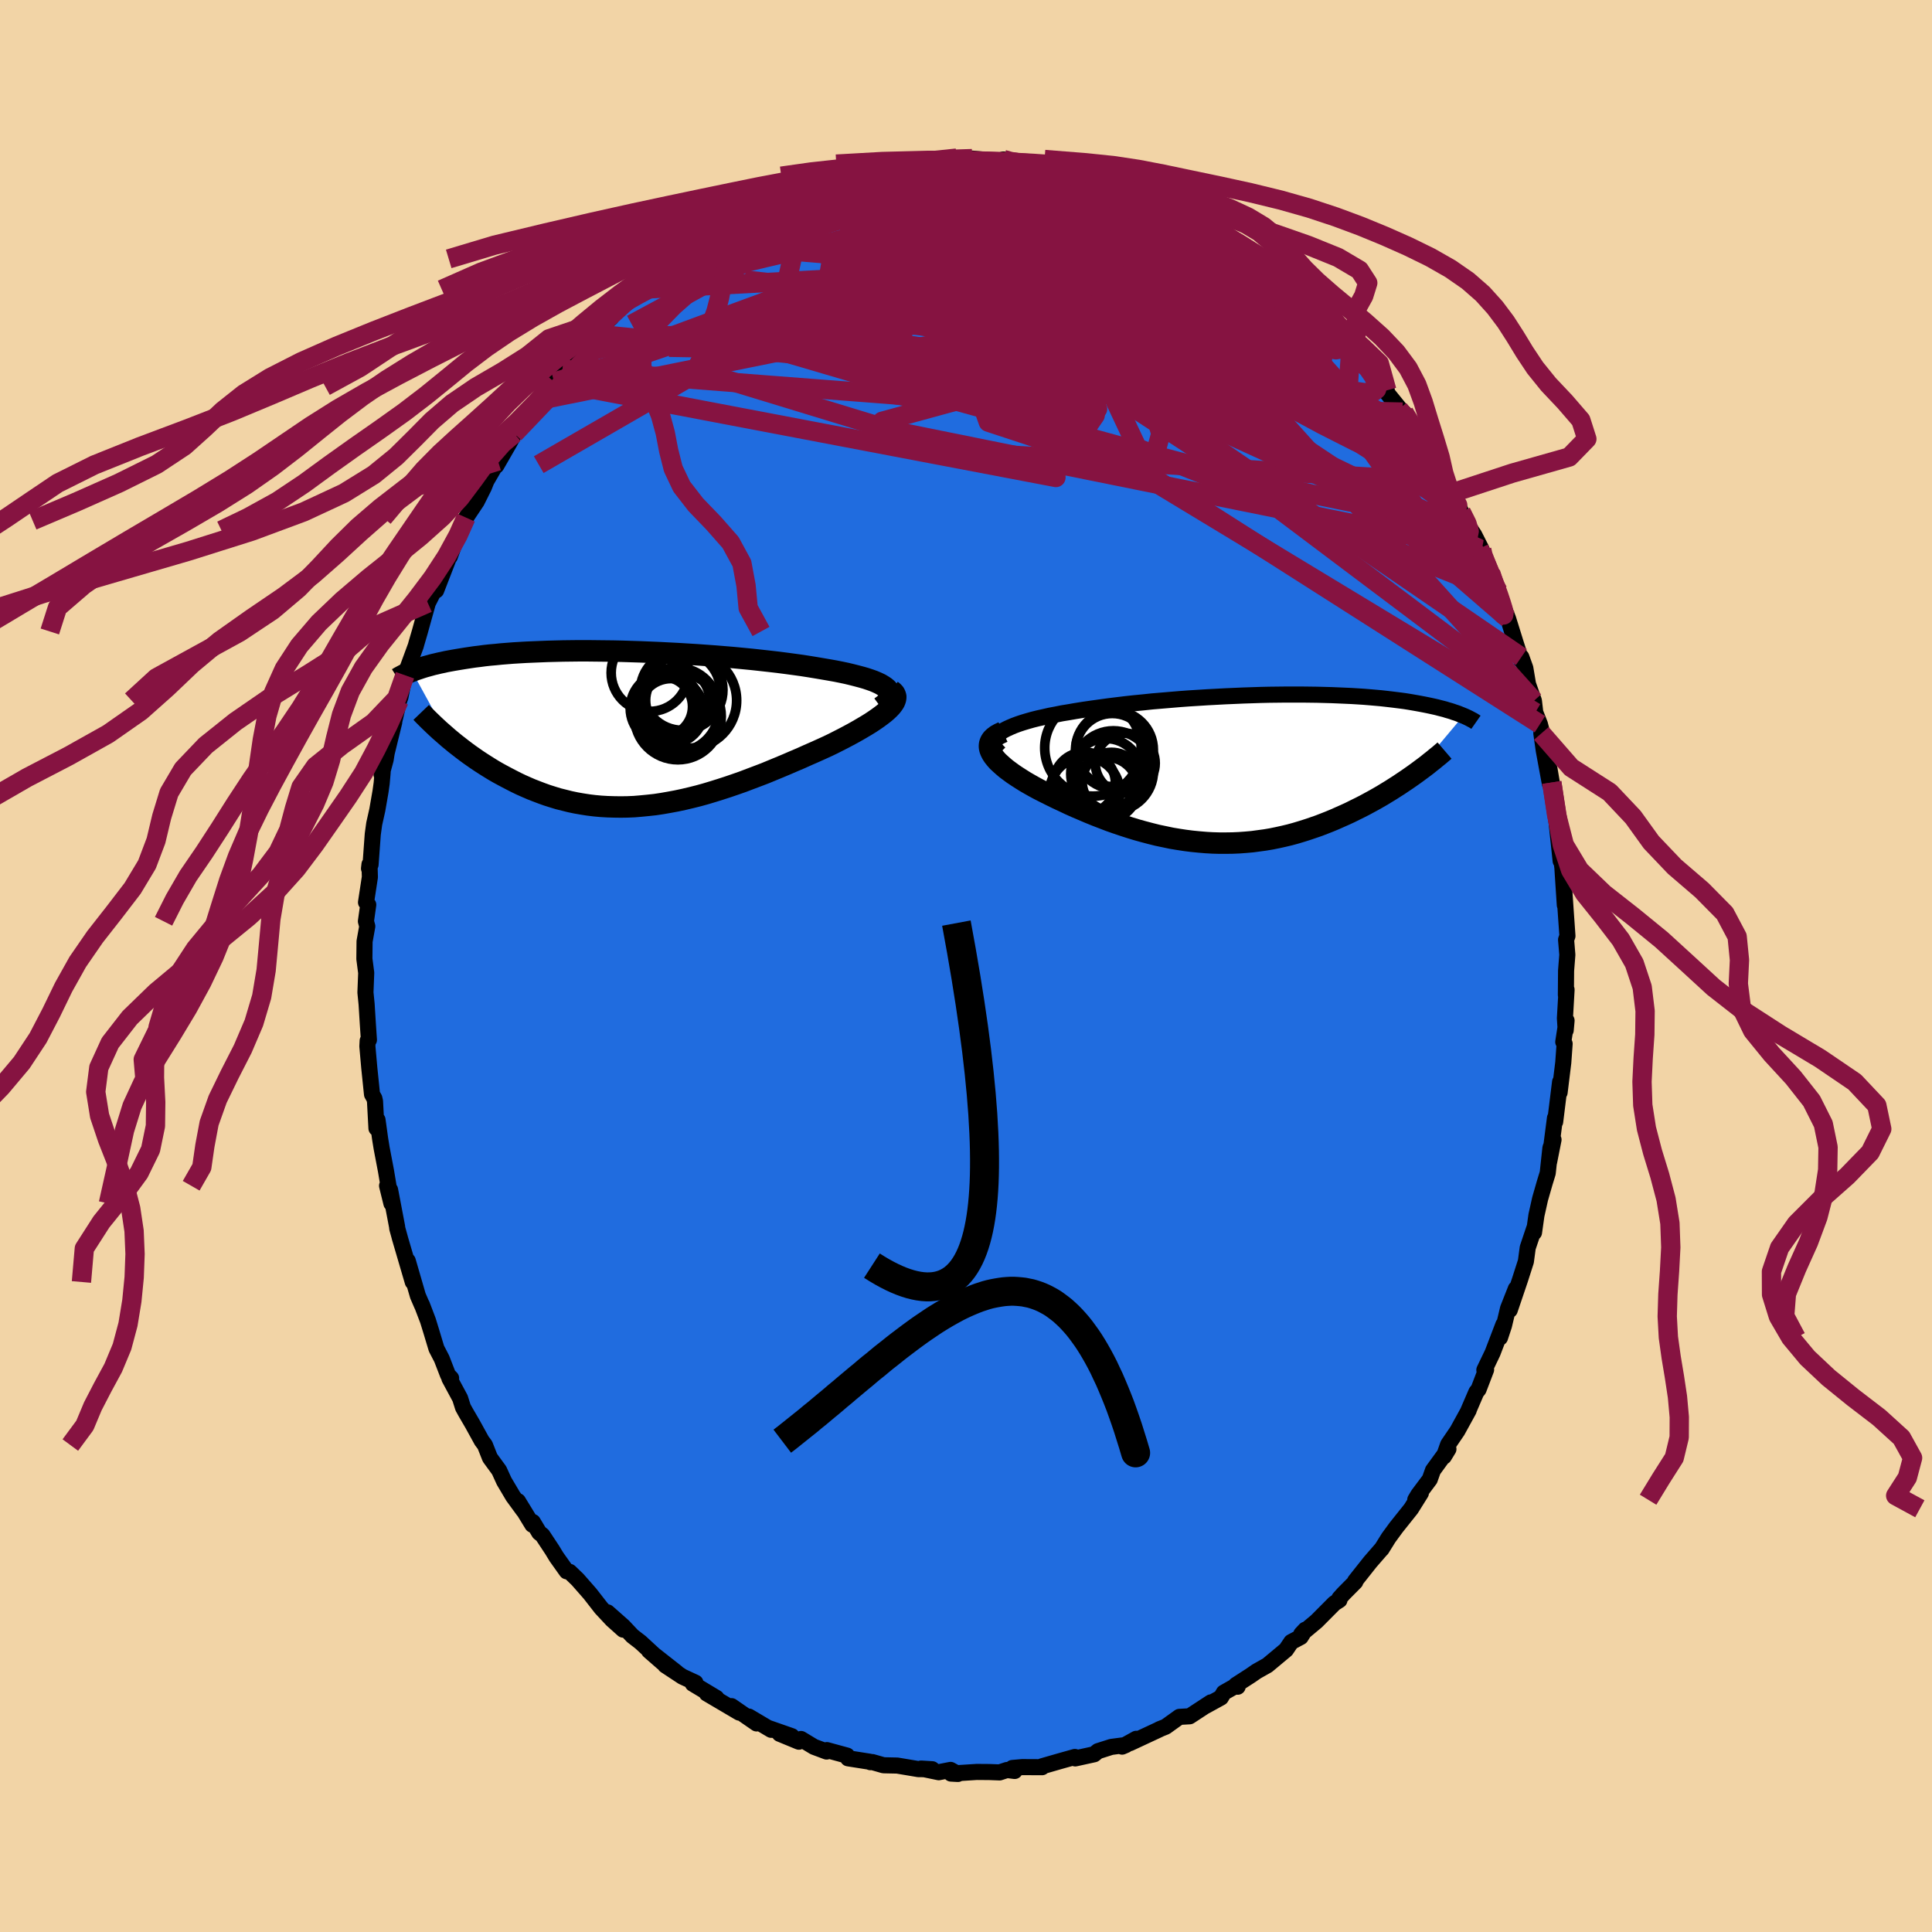 <svg xmlns="http://www.w3.org/2000/svg" width="500" height="500" viewBox="-100 -100 200 200"><defs><clipPath id="c"><path d="m26.99-4.09-.19-.16-.24-.16-.27-.16-.32-.15-.35-.15-.39-.14-.42-.14-.45-.13-.49-.13-.51-.13-.54-.13-.57-.12-.6-.12-.62-.11-.64-.11-.71-.12-.73-.12-.77-.12-.8-.11-.82-.11-.85-.11-.87-.1-.9-.1-.91-.1-.93-.09-.94-.09-.95-.08-.97-.08-.97-.07-.97-.07-.98-.06-.98-.06-.98-.05-.97-.05-.96-.04-.96-.04-.95-.03-.94-.03-.93-.02-.91-.01-.9-.01-.88-.01h-.86l-.84.01-.82.01-.8.02-.78.02-.76.03-.73.03-.71.03-.69.04-.66.04-.64.05-.62.05-.59.06-.57.05-.55.06-.52.07-.5.06-.48.07-.46.07-.44.07-.42.07-.41.07-.38.07-.38.07-.35.08-.34.07-.33.08-.31.07-.29.08-.29.08-.26.07-.26.08-.24.08-.24.08-.21.07-.21.08-.2.08 3.8 6.94.34.28.34.28.36.28.36.28.37.28.38.28.4.28.4.28.41.27.42.27.43.27.44.27.45.26.46.25.47.25.48.25.49.25.5.24.52.23.53.23.54.21.55.21.56.2.57.18.59.18.6.15.6.15.62.13.63.11.64.1.65.08.66.06.68.04.67.02.69.01.7-.01.71-.03.71-.06.72-.07.73-.08.73-.11.74-.13.75-.14.75-.16.76-.18.76-.19.76-.21.76-.23.77-.24.77-.25.76-.26.77-.27.76-.29.77-.29.76-.29.75-.31.75-.31.74-.31.74-.32.73-.31.71-.32.71-.31.69-.31.68-.31.56-.27.55-.28.53-.27.51-.27.5-.27.48-.27.46-.27.44-.26.42-.26.39-.26.36-.25.34-.25.31-.24.28-.24.24-.23"/></clipPath><clipPath id="b"><path d="m-25.81-3.74.29-.19.32-.17.37-.17.4-.17.43-.16.48-.16.5-.15.53-.15.56-.14.59-.13.61-.14.64-.12.65-.13.68-.11.69-.12.81-.13.83-.12.86-.12.87-.12.89-.11.9-.11.92-.1.93-.09.94-.1.95-.08.95-.08.95-.08.95-.07.96-.06.95-.06.94-.05.94-.05.93-.04.92-.04.91-.03.9-.03.88-.02.87-.01.85-.01h1.65l.8.01.78.01.75.02.74.02.72.03.69.03.67.03.65.04.62.04.61.05.58.05.56.05.54.06.52.06.49.06.48.06.45.06.44.07.41.07.4.07.38.07.37.07.35.07.33.07.32.07.31.07.3.08.28.07.27.07.25.08.25.07.23.07.22.08.22.07.2.07.19.08.18.07.17.07L16.96.65l-.37.26-.39.27-.39.26-.4.27-.41.26-.42.27-.43.26-.44.27-.45.26-.46.26-.46.25-.48.26-.49.25-.49.24-.5.25-.52.24-.52.23-.54.24-.55.23-.56.22-.57.22-.58.2-.59.2-.6.19-.6.18-.62.17-.63.15-.63.14-.64.13-.65.11-.66.09-.67.09-.67.06-.68.05-.68.03-.69.01h-.69l-.7-.02-.7-.04-.71-.06-.71-.07-.71-.09-.72-.11-.72-.12-.71-.15-.72-.15-.72-.18-.72-.19-.72-.2-.72-.22-.71-.23-.71-.24-.71-.25-.7-.27-.7-.27-.69-.28-.68-.29-.68-.29-.67-.3-.65-.31-.65-.3-.63-.31-.62-.31-.61-.31-.48-.26-.48-.27-.45-.26-.43-.27-.42-.27-.39-.26-.37-.27-.35-.26-.32-.27-.29-.26-.27-.25-.23-.26-.2-.25-.16-.24-.13-.25"/></clipPath><filter id="a"><feTurbulence baseFrequency=".05" numOctaves="3" result="noise" type="noise"/><feDisplacementMap in="SourceGraphic" in2="noise" scale="2"/></filter></defs><rect width="100%" height="100%" x="-100" y="-100" fill="#F2D4A6"/><path fill="#206CDF" stroke="#000" stroke-linejoin="round" stroke-width="1.667" d="M62.12.49 62.1 3l.07-.55L62 5.41l.08 1.24.09-1-.34 2.21.14.19-.14 1.94-.38 3.1.05-1.09-.51 4.13-.02-.39-.46 3.56-.15 1 .46-2.32-.32.85-.28 2.6-.31 1.01-.48 1.67-.38 1.7-.25 1.78.02-.42-.67 1.99-.19 1.42-.61 1.9-1.06 3.13.63-2.2-.81 2.05-.42 1.77-.41 1.24.35-1.35-1.12 2.93-.85 1.77.18-.03-.78 2.04-.23.28-.86 2 .07-.12-1.17 2.13-.96 1.41-.44 1.25.47-.77-1.6 2.2-.33.93-1.19 1.59-.31.52.58-.69-1.02 1.63-1.54 1.93-.79 1.08-.72 1.16v-.02l-1.18 1.36-1.56 1.97.02.08-1.22 1.23-.43.48.01.18-.52.33-1.85 1.86-1.58 1.32.41-.44-.47.75-.98.52-.54.8-1.93 1.61-1.12.63-.62.43-1.52.98.18.18-.16-.11-1.27.72-.3.51-1.58.87.54-.37-2.2 1.44-1.06.06-1.42 1.02-.65.26h.03l-3.09 1.44.66-.45-1.46.81.4-.17-1.52.2-1.38.44-.39.32-1.96.43-.04-.15-1.5.42-1.91.55.01.09-2.05-.01-1.02.09.24.31-.8-.1-.76.25-1.06-.04-1.31-.01-2.66.17.71.04-.76-.42-1.22.24-1.83-.38 1.15.07-1.42-.01-2.2-.37-1.42-.03-1.15-.33-.21.01-.08-.05-2.23-.35-.1-.28-2.09-.57-.03.15-1.31-.49-1.34-.81-.22.28-1.99-.82 1.26.25-2.49-.87.35.21-2.31-1.37.8.71-2.59-1.79.8.67-3.36-1.98 1 .46-2.45-1.47.27-.11-1.34-.62-1.79-1.18 1.18.74-2.85-2.24 1.41 1.23-2.3-2.12-.83-.64-.94-1-1.64-1.45 1.62 1.79-1.15-1.03-1.12-1.2-1.16-1.49-1.28-1.46-.83-.8-.31-.06-1.06-1.49-.43-.71-1.01-1.53-.34-.27-.66-1.1-.05.28-1.49-2.44.58.99-1.09-1.49-.93-1.57-.51-1.12-.95-1.3-.52-1.32-.33-.44-.97-1.76-.67-1.15-.3-.54-.3-.95-1.11-2.06.18-.02-.32-.33-.65-1.68-.55-1.06-.52-1.73-.36-1.17-.63-1.65.01.06-.42-.97-1.05-3.62.52 2.19-1.36-4.64.03.09-.28-1.01-.01-.15-.73-3.83-.31-.42.45 1.83-.56-3.35-.45-2.36-.16-.98-.27-1.96-.11.87-.15-2.8-.07-.3-.24-.42-.28-2.72-.2-2.25.03-.57.13-.09-.11-1.63-.13-2.08-.12-1.2.08-2.03-.19-1.45.02-1.81.28-1.56-.14-.52.24-1.71-.23-.25.4-2.62-.04-1.31-.05.43.16-.41.23-3.15.15-1.08.32-1.43.33-1.9.12-.85.1-1.13-.11.23.42-1.55.11-.69.78-3.18-.13.45.64-2.7.13-.35.36-1.79.11-.48 1.12-3.04.07-.26.36-1.23.11-.4.71-2.55.74-1.45-.19.32.31-.17 1.48-3.82-.07.33 1-2.73.05.22.43-1.23.2-.31 1.11-1.66.75-1.5.25-.63 1.2-2.07-.17.48 1.37-2.38.44-.81-.77 1.16.82-1.29.48-.85 1.88-2.55.28-.16 1.49-1.78-.45.46.68-.83.63-.94 1.05-1.11 1.52-1.96-.44.32 1-.92 1.91-1.67.35-.68 1.07-.89.44-.38-.13.12.96-1.09 1.73-1.21.82-.81.53-.2 2.23-1.72-1.45.77 2.23-1.41.71-.17.44-.37 1.4-1.01 2.04-1.33-.64.55 2.21-1.35 1.63-.83-1.94 1.1 1.9-1.07.48-.03 1.76-.46.53-.75.97.06 1.62-.57.04-.12.36-.32.66-.31 1.97-.17.74-.25.61-.14 2.34-.59 1.29-.16-.31.04.86-.08-.05-.07 1.93-.1.12-.23 2.98.01.34-.3.64.3.96-.25 1.98.18.17.25 1.08-.34.2.21 2.54.22-.58.19 1.78-.14.75.37 1.69.09-.79.04 2.3.36 1.5.47.58.35.51.08.93.37 1.71.63.96.56.22-.01.55.07 1.07.55 1.23.57h.56l1.46.95.36.14 2.55 1.72-1.47-1.22 2.41 1.4.44.37 1.54 1.06-.11.07.64.57 1.99 1.54.65.37.7.49 1.11.67.6 1.01.09-.32 1.23 1.1 1.06 1.33.41.43 1.46 1.76 1.46 1.41-.31-.39-.43-.69.81 1.04 1.84 2.29 1.49 1.82-.07-.08-.02.21 1.72 2.12-.38-.28.54.35 1.93 3.02-.67-.78 2.29 3.33-.64-1.09.52.76.8 1.9.56 1.22.65.87.47 1.04.85 1.62.5.75.78 1.54-.27-.12 1.19 2.5-.1-.11.89 2.05.52 1.75-.2-.73.7 1.8.76 2.44.59 1.84.02-.31.41 1.14.28 1.66.61 1.73.14 1.2.48 1.22.35 1.36-.2-.41.25 1.77.64 3.47-.05-1.57.24 1.41-.04.47.51 2.84-.04.21.49 4.61.08-.04.1.75.04.65.21 3.2-.06-1.59.16 2.36.17 2.43-.14.39.13 1.56-.13 1.65L62.1 3" filter="url(#a)"/><path fill="#fff" d="m-25.81-3.74.29-.19.32-.17.37-.17.4-.17.43-.16.48-.16.5-.15.53-.15.56-.14.59-.13.61-.14.64-.12.65-.13.68-.11.69-.12.81-.13.83-.12.86-.12.87-.12.89-.11.9-.11.92-.1.93-.09.94-.1.95-.08.95-.08.95-.08.95-.07.96-.06.95-.06.94-.05.94-.05.93-.04.92-.04.91-.03.9-.03.88-.02.87-.01.85-.01h1.65l.8.01.78.01.75.02.74.02.72.03.69.03.67.03.65.04.62.04.61.05.58.05.56.05.54.06.52.06.49.06.48.06.45.06.44.07.41.07.4.07.38.07.37.07.35.07.33.07.32.07.31.07.3.08.28.07.27.07.25.08.25.07.23.07.22.08.22.07.2.07.19.08.18.07.17.07L16.96.65l-.37.26-.39.27-.39.26-.4.27-.41.26-.42.27-.43.26-.44.27-.45.26-.46.26-.46.25-.48.26-.49.25-.49.24-.5.25-.52.24-.52.23-.54.24-.55.23-.56.22-.57.22-.58.2-.59.2-.6.19-.6.18-.62.17-.63.15-.63.14-.64.13-.65.11-.66.09-.67.09-.67.06-.68.05-.68.03-.69.01h-.69l-.7-.02-.7-.04-.71-.06-.71-.07-.71-.09-.72-.11-.72-.12-.71-.15-.72-.15-.72-.18-.72-.19-.72-.2-.72-.22-.71-.23-.71-.24-.71-.25-.7-.27-.7-.27-.69-.28-.68-.29-.68-.29-.67-.3-.65-.31-.65-.3-.63-.31-.62-.31-.61-.31-.48-.26-.48-.27-.45-.26-.43-.27-.42-.27-.39-.26-.37-.27-.35-.26-.32-.27-.29-.26-.27-.25-.23-.26-.2-.25-.16-.24-.13-.25" filter="url(#a)" transform="translate(29.39 -20.44)"/><path fill="#fff" d="m26.99-4.09-.19-.16-.24-.16-.27-.16-.32-.15-.35-.15-.39-.14-.42-.14-.45-.13-.49-.13-.51-.13-.54-.13-.57-.12-.6-.12-.62-.11-.64-.11-.71-.12-.73-.12-.77-.12-.8-.11-.82-.11-.85-.11-.87-.1-.9-.1-.91-.1-.93-.09-.94-.09-.95-.08-.97-.08-.97-.07-.97-.07-.98-.06-.98-.06-.98-.05-.97-.05-.96-.04-.96-.04-.95-.03-.94-.03-.93-.02-.91-.01-.9-.01-.88-.01h-.86l-.84.01-.82.01-.8.02-.78.02-.76.03-.73.03-.71.03-.69.04-.66.04-.64.05-.62.05-.59.06-.57.05-.55.06-.52.07-.5.06-.48.07-.46.07-.44.07-.42.07-.41.07-.38.07-.38.07-.35.08-.34.07-.33.08-.31.07-.29.08-.29.08-.26.07-.26.08-.24.08-.24.08-.21.07-.21.08-.2.08 3.8 6.94.34.28.34.28.36.28.36.28.37.28.38.28.4.28.4.28.41.27.42.27.43.27.44.27.45.26.46.25.47.25.48.25.49.25.5.24.52.23.53.23.54.21.55.21.56.2.57.18.59.18.6.15.6.15.62.13.63.11.64.1.65.08.66.06.68.04.67.02.69.01.7-.01.71-.03.71-.06.72-.07.73-.08.73-.11.74-.13.75-.14.75-.16.76-.18.76-.19.76-.21.76-.23.77-.24.77-.25.76-.26.77-.27.76-.29.77-.29.76-.29.75-.31.75-.31.74-.31.74-.32.73-.31.71-.32.71-.31.69-.31.68-.31.56-.27.55-.28.53-.27.51-.27.5-.27.48-.27.46-.27.44-.26.42-.26.39-.26.36-.25.34-.25.31-.24.28-.24.24-.23" filter="url(#a)" transform="translate(-35.17 -24.62)"/><g fill="none" stroke="#000" transform="translate(29.39 -20.44)"><path stroke-linejoin="round" stroke-width="1.667" d="m-25.91-1.59-.24-.24-.19-.24-.12-.23-.07-.22v-.22l.04-.21.1-.21.15-.2.19-.19.24-.19.29-.19.32-.17.37-.17.4-.17.43-.16.48-.16.5-.15.53-.15.56-.14.59-.13.61-.14.64-.12.65-.13.68-.11.69-.12.81-.13.83-.12.86-.12.87-.12.89-.11.9-.11.92-.1.93-.09.94-.1.95-.08.95-.08.95-.08.95-.07.96-.06.95-.06.94-.05.94-.05.93-.04.92-.04.91-.03.9-.03.88-.02.87-.01.85-.01h1.65l.8.01.78.01.75.02.74.02.72.03.69.03.67.03.65.04.62.04.61.05.58.05.56.05.54.06.52.06.49.06.48.06.45.06.44.07.41.07.4.07.38.07.37.07.35.07.33.07.32.07.31.07.3.08.28.07.27.07.25.08.25.07.23.07.22.08.22.07.2.07.19.08.18.07.17.07.17.07.15.07.15.07.14.07.13.07.13.07.12.06.11.07.1.06.1.07" filter="url(#a)"/><path stroke-linejoin="round" stroke-width="2.222" d="m-25.56-3.78-.37.17-.31.17-.25.19-.2.19-.14.21-.09.21-.04.21v.23l.05.23.09.23.13.25.16.24.2.25.23.26.27.25.29.26.32.27.35.26.37.27.39.26.42.27.43.27.45.26.48.27.48.26.61.31.62.31.63.31.65.3.65.31.67.3.68.29.68.29.69.28.7.27.7.27.71.25.71.24.71.23.72.22.72.2.72.19.72.18.72.15.71.15.72.12.72.11.71.09.71.07.71.06.7.04.7.02h.69l.69-.01.68-.03.68-.05.67-.06.67-.09.66-.09.65-.11.64-.13.63-.14.63-.15.62-.17.6-.18.6-.19.59-.2.58-.2.57-.22.56-.22.55-.23.54-.24.52-.23.52-.24.5-.25.49-.24.49-.25.48-.26.46-.25.46-.26.45-.26.44-.27.43-.26.42-.27.41-.26.4-.27.39-.26.39-.27.37-.26.36-.26.35-.26.35-.26.33-.25.32-.26.32-.25.3-.25.3-.24.28-.24.28-.24" filter="url(#a)"/><circle cx="-14.822" cy="2.056" r="3.22" clip-path="url(#b)" filter="url(#a)"/><circle cx="-17.097" cy="2.431" r="3.63" clip-path="url(#b)" filter="url(#a)"/><circle cx="-14.887" cy=".551" r="3.658" clip-path="url(#b)" filter="url(#a)"/><circle cx="-12.907" cy="-.554" r="3.102" clip-path="url(#b)" filter="url(#a)"/><circle cx="-14.022" cy="-1.929" r="4.028" clip-path="url(#b)" filter="url(#a)"/><circle cx="-14.327" cy="1.356" r="3.034" clip-path="url(#b)" filter="url(#a)"/><circle cx="-14.247" cy="-1.919" r="3.784" clip-path="url(#b)" filter="url(#a)"/><circle cx="-16.247" cy="-2.139" r="4.994" clip-path="url(#b)" filter="url(#a)"/><circle cx="-14.137" cy=".246" r="4.154" clip-path="url(#b)" filter="url(#a)"/><circle cx="-17.122" cy="1.506" r="3.202" clip-path="url(#b)" filter="url(#a)"/></g><g fill="none" stroke="#000" transform="translate(-35.17 -24.62)"><path stroke-linejoin="round" stroke-width="2.222" d="m26.34-2.18.3-.22.24-.21.19-.2.14-.2.08-.19.04-.19-.02-.18-.06-.18-.11-.17-.15-.17-.19-.16-.24-.16-.27-.16-.32-.15-.35-.15-.39-.14-.42-.14-.45-.13-.49-.13-.51-.13-.54-.13-.57-.12-.6-.12-.62-.11-.64-.11-.71-.12-.73-.12-.77-.12-.8-.11-.82-.11-.85-.11-.87-.1-.9-.1-.91-.1-.93-.09-.94-.09-.95-.08-.97-.08-.97-.07-.97-.07-.98-.06-.98-.06-.98-.05-.97-.05-.96-.04-.96-.04-.95-.03-.94-.03-.93-.02-.91-.01-.9-.01-.88-.01h-.86l-.84.01-.82.01-.8.02-.78.02-.76.03-.73.03-.71.03-.69.04-.66.04-.64.05-.62.05-.59.06-.57.05-.55.06-.52.07-.5.06-.48.07-.46.07-.44.07-.42.07-.41.07-.38.07-.38.07-.35.08-.34.07-.33.08-.31.07-.29.08-.29.08-.26.07-.26.08-.24.08-.24.08-.21.07-.21.08-.2.08-.19.07-.18.08-.16.07-.16.08-.15.07-.15.08-.13.07-.13.07-.12.07-.11.07" filter="url(#a)"/><path stroke-linejoin="round" stroke-width="2.222" d="m27.42-3.93.19.15.15.16.09.17.05.18-.01.19-.05.19-.09.21-.14.21-.17.22-.21.22-.24.23-.28.24-.31.24-.34.25-.36.25-.39.26-.42.26-.44.26-.46.27-.48.27-.5.27-.51.27-.53.27-.55.28-.56.27-.68.31-.69.31-.71.31-.71.32-.73.31-.74.32-.74.31-.75.31-.75.31-.76.29-.77.29-.76.29-.77.27-.76.26-.77.25-.77.24-.76.23-.76.21-.76.19-.76.18-.75.16-.75.14-.74.13-.73.11-.73.08-.72.07-.71.06-.71.03-.7.01-.69-.01-.67-.02-.68-.04-.66-.06-.65-.08-.64-.1-.63-.11-.62-.13-.6-.15-.6-.15-.59-.18-.57-.18-.56-.2-.55-.21-.54-.21-.53-.23-.52-.23-.5-.24-.49-.25-.48-.25-.47-.25-.46-.25-.45-.26-.44-.27-.43-.27-.42-.27-.41-.27-.4-.28-.4-.28-.38-.28-.37-.28-.36-.28-.36-.28-.34-.28-.34-.28-.32-.28-.32-.28-.31-.27-.29-.27-.29-.27-.28-.27-.27-.26-.27-.27-.25-.25-.25-.26" filter="url(#a)"/><circle cx="2.434" cy="-5.73" r="3.996" clip-path="url(#c)" filter="url(#a)"/><circle cx="5.824" cy="-3.96" r="4.184" clip-path="url(#c)" filter="url(#a)"/><circle cx="5.344" cy="-1.22" r="4.492" clip-path="url(#c)" filter="url(#a)"/><circle cx="5.239" cy="-1.9" r="4.356" clip-path="url(#c)" filter="url(#a)"/><circle cx="4.069" cy="-2.05" r="3.658" clip-path="url(#c)" filter="url(#a)"/><circle cx="5.319" cy="-2.88" r="3.316" clip-path="url(#c)" filter="url(#a)"/><circle cx="6.499" cy="-2.865" r="4.928" clip-path="url(#c)" filter="url(#a)"/><circle cx="5.599" cy="-3.82" r="4.154" clip-path="url(#c)" filter="url(#a)"/><circle cx="4.649" cy="-1.765" r="3.372" clip-path="url(#c)" filter="url(#a)"/><circle cx="3.764" cy="-2.23" r="3.096" clip-path="url(#c)" filter="url(#a)"/></g><g fill="none" stroke="#861341" stroke-linejoin="round" stroke-width="2"><path d="m-22.1-78.02 1.55-.69 1.46-.37 1.57-.26 1.68-.18 1.78-.11 1.85-.06h1.93l2.06.04 2.19.07 2.32.11 2.42.13 2.47.15 2.44.15 2.37.16 2.28.17 2.19.18 2.12.16 2.05.16 1.99.15 1.9.16 1.74.16 1.46.09M51.26-47l.6 1.2.23.79-.1.49-.41.28-.69.06-1-.16-1.34-.44-1.68-.71-2.05-1.02-2.44-1.31-2.86-1.65-3.3-2.01-3.8-2.42-4.3-2.82-4.83-3.21-5.33-3.63-5.76-4.05-6.13-4.55-6.4-5.09" filter="url(#a)"/><path d="m-22.1-78.02 1.59-.69 1.6-.37 1.78-.28 1.97-.2 2.11-.15 2.23-.09 2.34-.05 2.47-.02 2.61.01 2.73.02 2.81.05 2.82.04 2.76.04 2.61.03 2.4.05 2.18.05 2 .03" filter="url(#a)"/><path d="m7.81-83.01.7.3.36.3.01.43-.32.58-.75.73-1.27.87-1.81 1-2.4 1.15-3.02 1.33-3.71 1.51-4.44 1.69-5.16 1.9-5.89 2.13-6.67 2.45-7.53 2.79" filter="url(#a)"/><path d="m6.61-83.06.06.12.53.13.44.2.22.25-.05.33-.33.41-.68.49-1.09.58-1.53.65-2 .73-2.48.79-2.99.85-3.51.9-4.08.98-4.66 1.1-5.31 1.25-6.07 1.46" filter="url(#a)"/><path d="m21.58-78.51 1.13.71.91.56.71.43.54.34.38.29.18.24-.05.17-.32.1-.59-.02-.89-.13-1.25-.29-1.64-.46-2.08-.66-2.55-.86-2.99-1.04-3.44-1.22-3.98-1.45m-27.44 3.51.73-.33.46-.12.81-.25 1.1-.34 1.25-.39 1.29-.4 1.27-.39 1.21-.36 1.16-.33 1.12-.32 1.07-.29 1.03-.27.96-.25.83-.21.66-.18.44-.12.22-.08.03-.04-.12.01-.26.04-.49.09-.89.18-1.45.29M-24-76.94l1.81-.92 1.26-.28 1.22.04 1.52.16 1.88.22 2.16.29 2.38.36 2.52.46 2.64.54 2.77.63 2.89.7 3.04.77 3.17.83 3.29.87 3.36.91 3.39.92 3.37.97L22-68.46l3.31 1.06 3.32 1.11 3.31 1.11 3.24.99 2.89.62" filter="url(#a)"/><path d="m24.48-76.92 1.68 1.03 1 .7.65.57.47.51.36.47.22.43.05.36-.19.28-.44.19-.71.11-.96.06-1.21.01-1.45-.05-1.72-.14-2.04-.25-2.41-.4-2.82-.54-3.26-.68-3.65-.76-4.03-.84-4.36-.95-4.69-1.12-4.89-1.35m3.64-3.66.58-.05 1.23-.01 1.51.05 1.64.14 1.67.2 1.68.27 1.69.32 1.71.36 1.7.38 1.71.41 1.7.43 1.67.43 1.62.43 1.55.41 1.46.37 1.35.34 1.24.3 1.11.27.95.21.75.17.54.12.33.06.06-.08m-53.35 4.21 1.7-.98 1.3-.67 1.32-.68 1.43-.71 1.49-.71 1.5-.67 1.45-.59 1.4-.54 1.35-.48 1.34-.45 1.33-.43 1.31-.44 1.23-.41 1.12-.39.95-.35.76-.3.56-.24.4-.19.3-.14.23-.11.17-.07v-.04" filter="url(#a)"/><path d="m-28.73-73.97-.16.13 1.07-.38 1.52-.47 1.81-.51 2.03-.52 2.21-.47 2.31-.42 2.37-.33 2.42-.27 2.46-.22 2.55-.18 2.63-.18 2.7-.19 2.73-.18 2.73-.17 2.65-.17 2.56-.17 2.44-.17 2.33-.18 2.23-.17 2.06-.18" filter="url(#a)"/><path d="m-30.96-72.25 1.24-1 .81-.58.95-.57 1.12-.64 1.21-.69 1.24-.71 1.22-.69 1.12-.63 1.01-.54.86-.46.75-.37.65-.3.56-.24.45-.19.31-.12.09-.04-.14.05-.38.15-.58.22-.72.29-.88.39-1.38.66m66.26 20.64.79.94.78 1.17.62.97.44.76.29.6.17.49.06.41-.06.3-.19.16-.35-.02-.52-.23-.72-.46-.94-.7-1.17-.95-1.42-1.2-1.67-1.47-1.93-1.77-2.23-2.07-2.51-2.39-2.81-2.7-3.09-3.01-3.34-3.33-3.52-3.66M3.87-83.49l.72.2.95.16.83.12.71.11.55.1.34.1.11.11-.17.12-.52.12-.94.1-1.37.08-1.77.03-2.13-.02-2.5-.11-2.99-.21" filter="url(#a)"/><path d="m-14.84-80.84.36-.09 1.04.03 1.65.17 2.11.32 2.47.46 2.72.58 2.89.7 2.99.82 3.08.93 3.17 1.04 3.31 1.14 3.46 1.19 3.59 1.2 3.61 1.18 3.55 1.12 3.47 1.09 3.51 1.26 3.82 1.73" filter="url(#a)"/><path d="m-28.73-73.97-.16.11 1.08-.44 1.53-.58 1.81-.65 2.03-.69 2.17-.68 2.27-.64 2.29-.59 2.29-.52 2.27-.48 2.28-.47 2.29-.47 2.28-.48 2.22-.49 2.1-.47 1.96-.44 1.76-.38 1.41-.34" filter="url(#a)"/><path d="m-1.3-83.33.4-.1.52.09.53.2.38.3.15.4-.09.52-.34.64-.58.78-.84.91-1.13 1.06-1.43 1.21-1.76 1.39-2.11 1.58-2.46 1.77-2.81 1.92-3.17 2.08-3.55 2.22-3.97 2.4-4.42 2.63-4.91 2.88-5.42 3.13-5.92 3.42" filter="url(#a)"/><path d="m-35.31-68.68.48-.31.92-.52 1.43-.76 1.8-.88 2.03-.89 2.17-.87 2.28-.82 2.38-.8 2.48-.78 2.58-.79 2.65-.82 2.69-.83 2.67-.82 2.61-.8 2.48-.75 2.34-.68 2.19-.61 2.04-.55 1.81-.51m4.74-.04 1.92.41 1.54.48 1.34.53 1.33.57 1.37.6 1.37.61 1.29.57 1.17.51 1.04.43.91.37.75.28.53.2.29.11-.02-.01-.43-.24m22.75 22.06 1.18 1.76.16.47-.25.16-.54-.01-.88-.27-1.29-.65-1.74-1.09L41-56.23l-2.81-2.08-3.43-2.63-4.09-3.21-4.73-3.78-5.35-4.35-6.02-4.98m11.38 1.56-.21-.31.87.56 1.12.86 1.15.96 1.17 1.04 1.22 1.09 1.26 1.12 1.25 1.12 1.21 1.08 1.12 1.02 1.04.97.95.9.87.85.79.78.69.69.55.54.34.31.06-.02-.27-.41-.56-.71-.57-.7" filter="url(#a)"/><path d="m53.12-43.21.78 1.68.5 1.18.41 1.04.33.91.26.78.2.65.09.46-.03.17-.18-.18-.35-.53-.52-.9-.7-1.28-.91-1.74-1.17-2.29-1.46-2.92-1.74-3.53-1.86-3.87m-57.84-28.43.94-.2.97-.16.51.01.02.2-.35.37-.63.52-.87.69-1.15.86-1.53 1.06-2.02 1.29-2.6 1.57-3.25 1.9-3.91 2.21-4.53 2.49-5.14 2.77m69.15-3.26.92 1.01.47.86.07.7-.4.48-.94.18-1.51-.08-2.01-.25-2.45-.32-2.91-.39-3.43-.54-4.05-.77-4.76-1.03-5.5-1.28-6.24-1.5-7.02-1.7-7.85-1.84m28.35-4.72 1.31.53.86.35.62.25.55.21.49.22.41.22.27.2.07.17-.17.11-.45.03-.77-.07-1.11-.16-1.45-.27-1.85-.37-2.27-.5-2.73-.63-3.15-.78-3.48-.93" filter="url(#a)"/><path d="m50.14-48.91.25.77-.44.63-1.17.39-1.96.07-2.81-.27-3.66-.6-4.52-.92-5.4-1.24-6.33-1.58-7.29-1.93-8.34-2.28-9.39-2.59-10.47-2.89-11.42-3.36m70.09 10.46-.1.12-.06.42-.55.08-1.07-.19-1.57-.43-2.11-.74-2.71-1.11-3.38-1.53-4.09-2-4.82-2.48-5.54-3.01-6.23-3.56-6.88-4.11-7.6-4.7m-11.64-4.52 1.26-.13 1.92.06 2.11.33 2.26.58 2.53.75 2.88.88 3.24.98 3.58 1.08 3.84 1.21 4 1.36 4.04 1.45 3.98 1.41 3.86 1.29 3.75 1.18" filter="url(#a)"/><path d="m28.87-74.09.15.27.5.53.47.55.24.44-.1.3-.46.18-.81.08-1.16-.01-1.48-.07-1.82-.17-2.21-.27-2.69-.44-3.23-.63-3.86-.86-4.46-1.07-5-1.2-5.5-1.3-5.94-1.45m41.23 8.16.72.63.23.5-.1.47-.36.5-.67.53-1.05.47-1.49.34-2.01.17-2.56.01-3.09-.08-3.61-.1-4.12-.11-4.69-.17-5.3-.3-5.93-.49-6.56-.67-7.18-.8-7.89-.87" filter="url(#a)"/><path d="m45.35-57.27 1.13 1.84.56.98.29.63.06.37-.15.21-.36.05-.56-.12-.82-.36-1.09-.65-1.4-.97-1.74-1.3-2.09-1.67-2.45-2.04-2.86-2.44-3.3-2.86-3.75-3.31-4.19-3.78-4.54-4.26" filter="url(#a)"/><path d="m-16.46-80.27 1.24-.34 1.15-.09 1.51.05 1.94.17 2.35.26 2.66.35 2.89.45 3.05.55 3.11.62 3.12.68 3.13.69 3.16.7 3.24.71 3.32.74 3.37.78 3.28.81 3.08.79m3.6 1.3.88.68.67.61.67.62.71.69.71.73.63.69.49.55.27.34.05.12-.18-.07-.37-.21-.57-.37-.79-.57-1.1-.84-1.46-1.18-1.83-1.5-2.16-1.78-2.49-2.06m26.52 31.51.12.55.37.97.37.96.29.87.22.74.13.62.04.49-.07.32-.19.12-.32-.11-.48-.36-.63-.63-.82-.92-1.01-1.25-1.21-1.6-1.42-1.96-1.61-2.31-1.81-2.65-2.03-3.01-2.27-3.41-2.57-3.86-2.93-4.34-3.31-4.85" filter="url(#a)"/><path d="m33.85-70.38.35.63.13.5-.05.63-.32.72-.7.72-1.15.61-1.65.47-2.16.35-2.66.31-3.13.32-3.6.36-4.1.34-4.64.26-5.22.14-5.83.04h-6.47l-7.15.03-7.85.04-8.39-.14m75.55 6.43.82 1 .92 1.37.82 1.31.73 1.18.65 1.07.57 1.01.52.95.44.84.34.66.22.41.06.11-.12-.23-.31-.59-.53-.92-.76-1.32-1.04-1.78" filter="url(#a)"/><path d="m39.42-64.74 1.03 1.31 1.02 1.36.69 1 .34.66.09.43-.09.29-.26.21-.42.11-.62.01-.84-.12-1.09-.3-1.37-.48-1.65-.67-1.94-.85-2.23-1.05-2.54-1.24-2.85-1.47-3.21-1.72-3.58-1.99-3.98-2.26-4.41-2.52-4.91-2.79-5.46-3.03" filter="url(#a)"/><path d="m54.31-40.71.15.47.27.86.17.7.05.52-.09.34-.25.11-.45-.23-.68-.59-.92-.98-1.16-1.35-1.43-1.74-1.73-2.21-2.05-2.72-2.41-3.28-2.75-3.84-3.07-4.36-3.36-4.89-3.7-5.52" filter="url(#a)"/><path d="m48.9-51.7-.41-.5-.34.13-.57.22-.99-.01-1.51-.39-2.08-.81-2.71-1.25-3.39-1.72-4.13-2.22-4.91-2.71-5.67-3.22-6.38-3.75-7.03-4.32-7.6-4.94m35.65 9.93.63.73.67.82.32.46-.07.12-.32-.02-.5-.07-.72-.14-1.04-.32-1.46-.62-1.94-.96-2.42-1.29-2.88-1.61-3.37-1.89-3.86-2.2-4.41-2.54-5.05-2.96m-39.14 5.78-.18.1 1.01-.45 1.42-.6 1.65-.67 1.82-.72 1.93-.72 1.96-.69 1.96-.63 1.91-.58 1.88-.52 1.86-.49 1.85-.48 1.83-.47 1.77-.47 1.65-.45 1.49-.41 1.31-.36 1.13-.33.88-.31" filter="url(#a)"/><path d="m32.74-71.05.83.64.53.52.42.49.38.52.27.53.11.46-.13.31-.41.12-.7-.06-.97-.2-1.21-.31-1.47-.39-1.76-.53-2.1-.71-2.49-.94-2.9-1.16-3.31-1.37-3.74-1.56-4.22-1.74-4.77-1.93-5.34-2.17" filter="url(#a)"/><path d="m48.26-52.79.51.95.43 1 .27.75.08.46-.14.15-.41-.18-.72-.56-1.07-.98-1.43-1.42-1.8-1.87-2.19-2.36-2.62-2.87-3.09-3.44-3.54-4.02-4.01-4.59" filter="url(#a)"/><path d="m-30.18-73.2 1.82-.88 1.7-.37 1.97-.2 2.34-.07 2.68.09 2.94.28 3.15.47 3.36.65 3.56.8 3.8.91 4.06 1 4.31 1.08 4.51 1.15 4.65 1.21 4.72 1.25 4.76 1.26 4.81 1.29 4.91 1.39 5.01 1.46" filter="url(#a)"/><path d="m40.23-63.7-6.42-4.94-1.11 1.67-5.8.52-9.73-1.1-7.96-.91-2.39.29 2.36 1.3 3.28 1.41.76.51-2.28-.92L8-67.92 7.73-70l4.29-.73 8.18 1.37 8.99 2.68 5.34 1.44-2.82-3.03-17.36-12.98" filter="url(#a)"/><path d="m26.89-75.52 1.86 19.98-6.84-1.92-.4-4.59 1.51-3.51 2.2-1.07 3.66 1.67 4.6 3.16 3.43 2.41.21.07-3.92-2.19-7.71-2.93-10.53-1.88-11.71-.25-9.13.25.96-.83 19.37.08 32.16 12.04" filter="url(#a)"/><path d="m34.45-69.37-26.02-2.5-9.4 5.54 1.85 6.02 5.41 3.94 4.23.61L12-58.19l-.46-4.04-1.09-4.15-1.1-3.4-1.3-2.49-1.97-1.64-2.83-.7-3.45.51-3.37 1.88-2.41 2.97-.84 3.35.89 2.8 2.61 1.71 4.72.79 7.31.56 8.85.61 6.24-1.79L8.56-82.64" filter="url(#a)"/><path d="m-6.83-82.9 23.94 22.56-2.98-4.61-3.05-6.31-1-2.74.08.18.61 1.13 1.07.6 1.54-.38 1.78-1.02 1.46-1.1.4-.91-1.06-.71-2.32-.54L10.7-77l-2.86.37-2.16 1.6-.43 3.52 2.87 5.65 6.91 6.56 10.69 6.97 33.07 24.88" filter="url(#a)"/><path d="m-38.64-65.44 50.39 5.09 13.02.53-1.87-3.48-6.22-2.79-8.35-1.33-9.28-.41-7.63.43-3.13 1.36 2.75 1.95 7.54 1.74 8.94.77 5.8-.12-1.17.21-9.03 1.87-11.8 3.23 2.97 2.87 55.29 3.39" filter="url(#a)"/><path d="m-42.63-60.46 51.94 9.89-.27-4.9-7.15-2.02.42 1.19 6.34 2.09 6.89 1.46 4-.1.63-2.26-1.33-4.37-1.64-5.62-1.25-5.62-.93-4.54-.93-2.88-1.22-1.19-2.34.24-5 1.31-7.74 2.16-2.54 2.38 30.7-2.46" filter="url(#a)"/><path d="m59.41-25.03-48.9-31.16-18.46-7.27 4.84-.93L10.59-63l11.89 1.71 5.32.57-1.49-.74-6.08-.98-7.31-.03-5.21 1.05-1.4.92.83-.91-1.75-3.25-9.2-3.48-16.56.38-16.9 5.76-5.36 1.54" filter="url(#a)"/><path d="m-16.46-80.27-2.59 11.76 15.94 2.49 6.87 1.19-2.23 1.19-3.31 1.53.21 1.74 3.26 1.7 3.93 1.47 3 1.07 1.9.54 1.28-.03.96-.49.61-.89.15-1.39-.28-2.17-.24-2.88 1.27-2.08 6.59 2.44 16.9 11.25 18.36 15.88" filter="url(#a)"/><path d="m16.99-80.25-1.28 17.64-19.13 2.26-6.24.85 6.86 1.07 11.74-.05 9.63-1.21 4.6-1.31-.25-.71-3.7-.52-5.54-1.36-5.71-2.87-3.96-3.82-.08-3.05 5.26-.45 8.89 2.35 2.62 1.22-27.03-12.8" filter="url(#a)"/><path d="m-41.77-61.77 50.2 3.86 5.19.25-4.8-4.46-1.77-5.54 1.1-3.94 1.95-1.39 2.84 1.15 4.68 3.25 6.31 4.34 5.87 3.95 2.51 2-3.04-.88-8.66-3.49-11.44-4.61-8.71-3.57.35-.56 12.67 3.55 19.56 6.32 5.66-3.53" filter="url(#a)"/><path d="m-11.07-82.01 19.98 5.52-7.29 1.77-10.36.7-4.85-.4.44-.71 3.89.03 6.64 1.41 9.14 2.92 10.74 4.24 10.69 5 8.96 4.96 6.24 4.01 3.56 2.5 1.64 1.14.77.56.66.81.75 1.2.38.69-.08-.33 4.27 7.22" filter="url(#a)"/><path d="m18.72-79.63-5.79.15-7.82-.99-2.79-.2-.54.85-1.11 1.51-2.55 1.63-3.53 1.29-3.41.69-2.16.12-.07-.12 2.49.19 5.03.91 6.77 1.74L10-69.59l4.36 2.42.03 2.28-4.21 2.07-5.06 2.05.5 2.26 7.89-.31-17.79-24.52" filter="url(#a)"/><path d="m-6.28-82.94 9.18 3.46 5.71 6.01.96 4.18-5.21 1.19-6.67-1.01-3.47-2.08 1.09-2.13 4.44-1.43 5.89-.22 6.07 1.22 5.66 2.49 4.93 3.23 3.67 3.18 1.84 2.37-.12 1.09-1.29-.18-.8-.95 1.23-.96 3.26-.43 2.83-.17-1.5-1.07-10.2-3.53-33.03-13.08" filter="url(#a)"/><path d="M52.61-44.63 7.29-66.51l-14.66-5.03 4.19.83 11.27 2.17 9.39 1.46 3.57.05-2.03-1.02-5.28-1.17-5.76-.47-3.82.5-.06 1.16 4.54 1.42 8.32 1.51 9.34 1.48 6.69.68.9-1.87-7.52-6.08-22.5-12.6" filter="url(#a)"/><path d="m39.85-64.05-.31 4.48-14.43-3.93-15.15-5.25-9.4-3.37-3.82-1.26-.01.24 2.37 1.36 3.47 2.19 2.98 2.32.98 1.32-1.95-.5-5.11-1.95-7.95-1.76-9.69.4-8.34 3.31-.32 5.14 19.49 5.95 60.73 12.27" filter="url(#a)"/><path d="m21.58-78.51 13.23 15.12-4.68.27-8.01-5.43-5.51-5-3.63-2.82-2.7-.86-1.17.46 1.31 1.27 3.78 1.84 5.17 2.32 4.94 2.55 3.05 1.94-.32.07-3.78-2.02-4.77-2.03-4.99-.46-27.28-10.3" filter="url(#a)"/><path d="m-34.04-70.03 37.89-2.05 6.55-2.14-4.73-1.08-7.61-1.02-6.06-.97-3.13-.37-.7.82.54 2.18.84 3.1 1.17 3.01 3.06 1.9 7.38.4 12.6-.34 14.44.51 10.09 2.29 1.56-.26" filter="url(#a)"/><path d="m-46.76-55.12 8.21-8.61 6.14-1.48 10.45-.25 12.49.71 10.98 1.52 7.43 1.5 3.71.69.87-.47-.86-1.55-1.43-2.21-.84-2.19.57-1.42 1.91-.23 2.02.74.43.95-2.21.23-4.37-1.09-4.82-2.47-3.51-3.37-1.82-3.46-1.75-2.5-4.56-1.07-2.74-1" filter="url(#a)"/><path d="M57.49-31.98 15.28-60.87-6.88-67.4l-6.47-1.89-.37-1.94.25-1.89-.31-1.09-.33-.09.02.63.09 1.01-.19 1.11-.11.94 1.03.52 2.95-.04 4.16-.49 3.18-.54.48-.13-.66.65 3.91 1.9L15-64.53l21.44 7 8.75.19" filter="url(#a)"/><path d="m-27.24-74.78 30.71 2.57 10.68 4.39 2.23.94.14-.5-1.16-.48-2.23-.24-2.23-.17-1.04.08.23.81.13 1.88-2.12 2.47-5.66 1.78-8.24-.26-7.72-2.51-4.11-3.17.53-1.15 6.22 2.92 20.07 9.07 49.74 30.1" filter="url(#a)"/><path d="m-19.72-79.12 19.55-.03 2.72 2.52 3.92 3.33 6.47 2.8 5.91 2.21 3.81 2.02 1.59 2.03-.65 1.84-2.91 1.28-4.32.49-3.85-.11-1.55-.11 1.12.41 2.36.91 1.76.64.7-.66 1.07-2.17 2.97-2.26 4.63.35 6.94 7.01 26.27 29.17" filter="url(#a)"/><path d="M55.1-38.77 17.74-53.62l-2.33-4.96.05-4.59-2.53-3.58-3.3-1.48-.9.65 2.55 1.54 4.13.68 3.03-1.15.99-2.53.33-2.49 1.58-1.27 3.08.15 2.77 1.02-.02 1.48-7.55.23-33.4-11.67" filter="url(#a)"/><path d="m-10.46-82.15 29.15 18.69 3.03-.17-2.74-1.22-5.01-.87-3.35-.45.97.87 5.08 2.77 6.81 4.01 5.69 3.63 2.53 1.65-1.19-.99-4.06-3.06-5.24-3.78-4.74-3.13-3.51-1.75-2.97-.53-4.09-.07-6.09-.36-6.02-.71-.23-.53 11.2.01 19.52.1 5.12-5.41" filter="url(#a)"/><path d="M23.4-77.42 6.78-69.77l3.74 1.26-.51-3.94-3.05-3.73-1.77-.9 1.08 2.17 3.41 4.16 4.03 4.37 2.98 2.66 1.47-.3.44-3.17-.69-4.54-2.01-3.15 2.5 2.89 28.21 16.96" filter="url(#a)"/><path d="M53.12-43.21 17.15-59.59l-1.28-7.1-1.77-5.45-5.75-4.12-6.84-2.42-5.61-.86-3.5.3-1.46 1.05.17 1.45 1.42 1.57 2.46 1.4 3.28.96 3.56.32 2.97-.31 1.55-.8-.22-1.13-1.44-1.24-1.21-.41-.24 2.41-5.6 6.96-42.04 8.49M-.96-83.63l-2.7.28-1.98.26-1.81.29-1.9.36-2 .43-2.05.5-2.12.55-2.24.61-2.45.66-2.7.75-2.91.84-2.98.94-2.91 1.03-2.71 1.11-2.47 1.18-2.28 1.24-2.22 1.29-2.31 1.35-2.47 1.4-2.66 1.47-2.81 1.52-2.86 1.58-2.81 1.63-2.67 1.67-2.49 1.71-2.34 1.76-2.25 1.8-2.28 1.84-2.44 1.87-2.7 1.89-3.03 1.9-3.34 1.95-3.55 2.02-3.56 2.17-3.36 2.33-2.73 2.35-.79 2.47" filter="url(#a)"/><path d="m-6.33-83.01-1.07.18-1.73.33-2.01.44-2.01.52-1.96.56-1.99.6-2.19.64-2.53.73-2.96.83-3.37.93-3.64 1.03-3.74 1.12-3.7 1.18-3.61 1.23-3.54 1.28-3.56 1.33-3.67 1.38-3.81 1.45-3.9 1.52-3.85 1.57-3.64 1.61-3.24 1.65-2.71 1.68-2.19 1.74-1.89 1.79-2.07 1.86-2.87 1.9-3.91 1.94-4.39 1.95-4.54 1.93" filter="url(#a)"/><path d="m-7.14-82.86-2.11.3-2.65.47-2.54.54-2.56.57-2.72.6-2.85.65-2.88.72-2.78.83-2.58.94-2.34 1.04-2.13 1.13-2 1.19-2.03 1.24-2.25 1.28-2.68 1.33-3.21 1.38-3.75 1.46-4.14 1.52-4.28 1.57-4.2 1.62-4.04 1.65-3.97 1.69L-76-57.4l-4.6 1.79-4.92 1.85-4.71 1.89-3.81 1.9-2.76 1.86-2.51 1.7-2 1.31" filter="url(#a)"/><path d="m-10.46-82.15-1.72.41-2.43.47-2.87.57-2.73.65-2.21.72-1.72.77-1.45.84-1.49.93-1.74 1.01-2.11 1.12-2.5 1.21-2.83 1.29-3.05 1.38-3.15 1.45-3.18 1.51-3.21 1.59-3.27 1.65-3.33 1.69-3.34 1.74-3.24 1.75-3.03 1.75-2.79 1.76-2.64 1.79-2.7 1.83-2.95 1.91-3.29 2.01-3.57 2.11-3.7 2.18-3.72 2.21-3.73 2.23-3.79 2.25-3.86 2.31-3.88 2.4-3.86 2.51-3.85 2.61-4.09 2.76" filter="url(#a)"/><path d="m-13.78-81.59-1.59.62-1.54.62-1.69.62-1.96.69-2.24.81-2.39.96-2.4 1.08-2.35 1.16-2.31 1.2-2.37 1.24-2.46 1.28-2.55 1.33-2.61 1.38-2.6 1.46-2.49 1.52-2.32 1.58-2.12 1.61-2.01 1.65-2.07 1.68-2.27 1.74-2.51 1.79-2.65 1.85-2.64 1.88-2.6 1.9-2.76 1.84-3.07 1.69-2.73 1.31" filter="url(#a)"/><path d="m-14.44-81.28-1.4.5-2.05.68-1.92.74-1.61.76-1.5.81-1.56.89-1.7 1-1.82 1.1-1.91 1.19-1.96 1.28-1.96 1.35-1.96 1.42-1.92 1.48-1.89 1.56-1.88 1.62-1.88 1.7-1.9 1.76-1.92 1.77-1.91 1.76-1.86 1.68-1.78 1.59-1.7 1.56-1.69 1.71-1.87 2.17-2.34 2.78" filter="url(#a)"/><path d="m-25.4-76.16 3.45 1.34-1.15 1.27-1.94 1.24-1.92 1.26-1.72 1.31-1.58 1.39-1.46 1.49-1.17 1.55-.65 1.61-.02 1.63.49 1.66.75 1.69.7 1.74.49 1.8.35 1.83.47 1.86.88 1.86 1.46 1.88 1.84 1.91 1.76 2 1.17 2.15.43 2.31.22 2.32 1.33 2.43m-8.96-38.57-1.04 1.03-1.42 1.22-1.56 1.33-1.7 1.43-1.85 1.52-1.98 1.6-2.02 1.65-1.99 1.67-1.9 1.7-1.79 1.73-1.66 1.78-1.54 1.83-1.44 1.86-1.37 1.9-1.34 1.93-1.36 1.97-1.39 2.03-1.43 2.09-1.46 2.17-1.43 2.23-1.4 2.28-1.36 2.34-1.36 2.37-1.4 2.41-1.51 2.44-1.65 2.45-1.73 2.46-1.72 2.47-1.64 2.5-1.6 2.53-1.63 2.51-1.67 2.44-1.39 2.4-1.16 2.3" filter="url(#a)"/><path d="m-35-68.94-.82.75-1.57 1.44-2.08 1.67-2.39 1.68-2.4 1.65-2.12 1.64-1.8 1.69-1.63 1.75-1.72 1.8-1.97 1.84-2.26 1.86-2.45 1.88-2.44 1.89-2.27 1.95-2.06 2.03-1.98 2.13-2.16 2.21-2.66 2.25-3.41 2.27-4.22 2.31-4.41 2.42-2.56 2.35M60.64-19l.51 3.4.79 3.06 1.58 2.63 2.52 2.42 3.02 2.37L72-2.72l2.68 2.45 2.7 2.48 3.16 2.47 3.79 2.45 4.08 2.44L92 12.01l2.29 2.43.51 2.43-1.2 2.42-2.37 2.44-2.78 2.46-2.49 2.49-1.74 2.49-.84 2.46.01 2.38.71 2.28 1.27 2.18 1.74 2.09 2.18 2.05 2.54 2.06 2.7 2.07 2.31 2.1 1.15 2.08-.54 2.03-1.21 1.88 2.5 1.36" filter="url(#a)"/><path d="m60.64-19 .53 3.4.55 3.05.87 2.63 1.45 2.42 1.89 2.36 1.85 2.41 1.4 2.45.82 2.47.3 2.47-.03 2.45-.17 2.44-.12 2.43.08 2.43.38 2.42.63 2.42.75 2.44.65 2.46.4 2.48.09 2.5-.13 2.46-.17 2.4-.07 2.28.12 2.17.29 2.07.34 2.04.31 2.05.19 2.09-.01 2.1-.51 2.11-1.36 2.14-1.35 2.21M-36.73-67.11l-6.43 2.18-2.24 1.79-2.55 1.61-2.79 1.62-2.48 1.69-2.06 1.77-1.82 1.84-1.89 1.87-2.31 1.88-3.09 1.91-4.17 1.94-5.39 2-6.56 2.07-7.38 2.15-7.62 2.22-7.15 2.28-6.05 2.32-4.59 2.36-3.08 2.39-1.88 2.43-1.2 2.43-1.24 2.42-1.95 2.4-2.98 2.51-4.02 2.89-5.72 3.64m92.74-49.96-1.86 2.14-2.02 2.06-2.13 1.94-2.11 1.91-1.92 1.91-1.66 1.92-1.47 1.95-1.4 2.03-1.39 2.12-1.35 2.19-1.3 2.26-1.25 2.31-1.26 2.35-1.31 2.39-1.35 2.41-1.38 2.43-1.37 2.45-1.36 2.47-1.34 2.47-1.29 2.47-1.21 2.48-1.06 2.47-.9 2.46-.78 2.46-.78 2.5-.99 2.58-1.34 2.69-1.73 2.77-1.87 2.77-1.36 2.78.31 3.6" filter="url(#a)"/><path d="m-46.76-55.12-1.23 1.04-1.58 1.8-1.38 1.91-1.44 1.92-1.81 1.94-2.27 2.03-2.62 2.13-2.77 2.21-2.69 2.29-2.43 2.32-2.03 2.37-1.56 2.39-1.09 2.42-.71 2.45-.47 2.45-.36 2.47-.35 2.48-.37 2.48-.4 2.48-.46 2.48-.53 2.48-.66 2.5-.83 2.54-1.05 2.6-1.26 2.64-1.46 2.68-1.6 2.66-1.61 2.58-1.44 2.48-1.11 2.4-.78 2.51-.67 3.09-1 4.48" filter="url(#a)"/><path d="m-48.45-52.28-8.35 2.61-3.28 2.46-2.63 2.31-2.43 2.23-2.51 2.2-2.96 2.21-3.34 2.27-3.31 2.34-2.88 2.4-2.56 2.44-2.72 2.42-3.38 2.36-4.09 2.29-4.31 2.24-3.83 2.21-2.76 2.22-1.53 2.26-.55 2.29-.13 2.3-.45 2.37-1.67 2.54-3.7 2.85-6.6 3.2m66.66-49.16-.83 1.85-1.19 2.18-1.43 2.19-1.66 2.21-1.85 2.29-1.91 2.37-1.75 2.45-1.36 2.45-.91 2.43-.6 2.37-.53 2.31-.69 2.27-.95 2.26-1.16 2.28-1.19 2.31-1.03 2.37-.73 2.44-.43 2.53-.24 2.61-.25 2.69-.46 2.73-.81 2.72-1.15 2.69-1.35 2.64-1.25 2.57-.88 2.47-.44 2.35-.32 2.22-1.1 1.92" filter="url(#a)"/><path d="m-55.71-37.58-5.69 2.51-2.77 2.38-3.85 2.44-4.01 2.47-3.6 2.48-3.08 2.46-2.34 2.45-1.45 2.46-.76 2.48-.59 2.47-.93 2.46-1.49 2.48-1.91 2.49-1.99 2.54-1.78 2.58-1.47 2.63-1.28 2.64-1.36 2.61-1.69 2.56-2.11 2.51-2.4 2.47-2.37 2.47-1.92 2.46-1.23 2.39-.64 2.23-.64 2.03-1.3 1.91-3.93 2.04m56.21-60.62-.85 2.4-2.39 2.5-3.3 2.34-2.72 2.19-1.5 2.15-.67 2.19-.6 2.25-1.1 2.31-1.78 2.37-2.24 2.45-2.37 2.53-2.17 2.63L-81.53.9l-1.3 2.71-.8 2.7-.36 2.66-.02 2.59.13 2.53-.03 2.47-.5 2.43-1.19 2.43-1.81 2.48-2.09 2.59-1.77 2.76-.3 3.46" filter="url(#a)"/><path d="m-58.68-27.48-1.14 2.52-1.25 2.53-1.3 2.44-1.59 2.45-1.74 2.5-1.75 2.5-1.87 2.48-2.23 2.48-2.73 2.5-3.14 2.56-3.29 2.61-3.15 2.63-2.71 2.63-2.03 2.61-1.17 2.56-.32 2.51.4 2.48.82 2.44.95 2.41.84 2.38.61 2.35.35 2.34.1 2.38-.09 2.42-.24 2.44-.4 2.43-.62 2.32-.91 2.18-1.1 2.03-1.01 1.95-.83 1.98-1.5 2.03M59.56-24.08l3.09 3.54 3.98 2.55 2.43 2.57 1.88 2.61 2.41 2.53 2.84 2.44 2.37 2.4 1.27 2.4.24 2.42-.12 2.45.31 2.45 1.18 2.43 1.97 2.42 2.23 2.42 1.9 2.41 1.21 2.41.49 2.38-.04 2.36-.37 2.39-.64 2.49-.97 2.61L86 31.31l-1.07 2.63-.18 2.29 1.19 2.24m-35.8-87.38 6.42-2.11 5.89-1.67 1.82-1.87-.62-1.94-1.64-1.9-1.71-1.81-1.38-1.71-1.09-1.64-.96-1.58-.99-1.54-1.11-1.48-1.28-1.42-1.53-1.34-1.82-1.26-2.09-1.19-2.29-1.12-2.41-1.07-2.48-1.02-2.58-.96-2.75-.91-2.97-.84-3.16-.77-3.21-.7-3.06-.64-2.77-.58-2.55-.49-2.59-.39-3.04-.31-4.06-.32" filter="url(#a)"/><path d="m50.14-48.91-.68-2.1-.38-1.67-.56-1.86-.61-1.94-.58-1.9-.66-1.8-.9-1.71-1.22-1.64-1.5-1.58-1.71-1.53-1.77-1.49-1.71-1.42-1.53-1.34-1.29-1.27-1.06-1.19-.94-1.12-.99-1.06-1.23-1.02-1.61-.97-1.98-.92-2.23-.85-2.32-.77-2.26-.71-2.19-.65-2.14-.61-2.24-.53-2.75-.45" filter="url(#a)"/><path d="m43.56-59.59-.77-2.78-1.76-1.69-1.73-1.52-1.56-1.52-1.47-1.49-1.49-1.42-1.56-1.32-1.62-1.23-1.68-1.15-1.71-1.09-1.73-1.04-1.72-.99-1.72-.92-1.69-.87-1.7-.8-1.71-.73-1.76-.66-1.82-.57-1.89-.5-1.97-.42-2.07-.33-2.15-.24-2.24-.16-2.33-.07H-.68l-2.44.07-2.49.15-2.51.21-2.55.28-2.57.35-2.59.41-2.58.48-2.58.55-2.7.68-3.01.86-3.56 1.04" filter="url(#a)"/><path d="m40.23-63.7-.54-.67-.8-1.23-.92-1.5-1.19-1.51-1.52-1.42-1.72-1.31-1.8-1.22-1.77-1.14-1.73-1.08-1.74-1.03-1.74-.99-1.76-.93-1.77-.88-1.77-.81-1.78-.74-1.8-.67-1.83-.6-1.88-.52-1.91-.45-1.96-.35-2.02-.27-2.07-.17-2.15-.09H-.15l-2.32.06-2.46.12-2.47.16" filter="url(#a)"/><path d="m40.16-63.66.31-2.5-.1-1.76.8-1.44.42-1.35-.86-1.33-2.22-1.31-3.09-1.25-3.32-1.16-3.03-1.04-2.48-.93-1.88-.82-1.4-.74-1.11-.69-1.07-.63-1.26-.59-1.67-.52-2.19-.46-2.69-.37-3.07-.31-3.27-.23-3.37-.18-3.55-.11-4.03-.02-4.69.12-4.77.27" filter="url(#a)"/><path d="m34.54-69.69-.08-.86-.6-1.13-.82-1.15-.68-1.11-.81-1.04-1.19-1.01-1.64-.98-1.91-.92-2.02-.87-2.02-.79-2.03-.72-2.07-.65-2.17-.57-2.27-.5-2.34-.42-2.39-.33-2.43-.25-2.49-.15-2.6-.08H-.74l-2.84.07-2.93.12-2.99.19-3.12.27-3.39.37-3.11.44" filter="url(#a)"/><path d="m26.89-75.52-1.36-.67-1.51-1.02-1.54-.98-1.75-.86-1.93-.76-2.01-.68-1.98-.61-1.92-.55-1.9-.46-1.9-.37-1.94-.29-1.98-.19-2.04-.12-2.09-.03-2.14.03-2.17.11-2.2.18-2.21.24-2.21.31-2.2.38-2.2.44-2.2.51-2.2.56-2.21.63-2.21.69-2.23.73-2.27.81-2.36.89-2.45.99-2.44 1.03-2.38 1.09-2.82 1.44" filter="url(#a)"/><path d="m17.95-79.69-1.69-.93-1.46-.69-1.75-.56-1.92-.45-2.01-.35-2.04-.25-2.07-.16-2.11-.08H.76l-2.17.06-2.2.14-2.22.2-2.28.27-2.35.33-2.41.41-2.49.46-2.52.54-2.52.59-2.49.66-2.43.71-2.42.79-2.47.86-2.66.95-2.93 1.03-3.21 1.13-3.39 1.22-3.38 1.31-3.21 1.38-2.94 1.44-2.71 1.5-2.59 1.58-2.62 1.72-2.88 1.91-3.61 1.97" filter="url(#a)"/><path d="m16.99-80.25-.7-.79-1.74-.61-2.15-.47-2.24-.36-2.23-.29-2.23-.21-2.23-.16-2.24-.08-2.25-.01-2.26.07-2.31.15-2.39.22-2.51.3-2.64.37-2.73.43-2.79.49-2.81.53-2.84.58-2.99.62-3.29.69-3.79.81-4.36.97-4.88 1.13-5.2 1.25-4.74 1.42" filter="url(#a)"/><path d="m10.25-82.55-2.01-.33-1.85-.21-1.92-.13-2.04-.06-2.17.02-2.29.08-2.37.13-2.41.21-2.42.26-2.44.34-2.45.39-2.49.46-2.56.53-2.63.58-2.72.64-2.81.69-2.91.75-3.01.81-3.1.9-3.21.98-3.29 1.08-3.47 1.18-3.89 1.43-4.06 1.79" filter="url(#a)"/><path d="m.64-83.58-1.86.06-2.04.19-1.87.24-1.69.28-1.62.35-1.58.41-1.54.48-1.48.53-1.42.58-1.38.62-1.36.7-1.35.79-1.35.89-1.31 1-1.22 1.09-1.06 1.16-.84 1.21-.58 1.23-.35 1.27-.25 1.31-.36 1.39-.56 1.53-.62 1.71-.4 1.83-.98 1.9" filter="url(#a)"/></g><path fill="none" stroke="#000" stroke-linejoin="round" stroke-width="3" d="M-9.74 31.02Q7.75 42.315-.995-4.44" filter="url(#a)"/><path fill="#D77F8C" stroke="#000" stroke-linejoin="round" stroke-width="3" d="m-19.02 49.19.46-.35.45-.36.45-.36.45-.36.45-.36.45-.36.44-.37.45-.36.44-.37.44-.37.44-.36.44-.37.43-.37.44-.36.43-.37.43-.36.43-.36.43-.36.43-.35.42-.36.42-.35.43-.34.42-.35.41-.34.42-.33.42-.33.41-.33.41-.32.41-.31.41-.31.4-.3.41-.3.4-.29.4-.28.4-.27.4-.27.39-.26.4-.25.39-.24.39-.23.39-.22.38-.21.39-.21.38-.19.38-.18.38-.17.38-.16.37-.15.37-.14.37-.12.37-.12.37-.1.36-.08.37-.07.36-.06.36-.05.35-.03.36-.02h.35l.35.02.35.03.35.04.34.07.35.07.34.1.33.11.34.13.34.15.33.17.33.18.33.2.32.23.32.24.33.26.31.28.32.3.32.33.31.34.31.36.31.39.3.41.31.43.3.45.3.48.29.49.3.53.29.54.29.57.28.6.29.61.28.65.28.67.28.69.28.72.27.75.27.77.27.8.26.83.27.86.26.88-.26-.88-.27-.86-.26-.83-.27-.8-.27-.77-.27-.75-.28-.72-.28-.69-.28-.67-.28-.65-.29-.61-.28-.6-.29-.57-.29-.54-.3-.53-.29-.49-.3-.48-.3-.45-.31-.43-.3-.41-.31-.39-.31-.36-.31-.34-.32-.33-.32-.3-.31-.28-.33-.26-.32-.24-.32-.23-.33-.2-.33-.18-.33-.17-.34-.15-.34-.13-.33-.11-.34-.1-.35-.07-.34-.07-.35-.04-.35-.03-.35-.02h-.35l-.36.02-.35.03-.36.05-.36.06-.37.07-.36.08-.37.1-.37.12-.37.12-.37.14-.37.15-.38.16-.38.17-.38.18-.38.19-.39.21-.38.21-.39.22-.39.23-.39.24-.4.25-.39.26-.4.27-.4.27-.4.28-.4.29-.41.3-.4.3-.41.31-.41.31-.41.32-.41.33-.42.33-.42.33-.41.34-.42.35-.43.34-.42.35-.42.36-.43.35-.43.36-.43.36-.43.36-.43.37-.44.36-.43.37-.44.37-.44.36-.44.37-.44.37-.45.36-.44.37-.45.36-.45.36-.45.36-.45.36-.45.36" filter="url(#a)"/></svg>